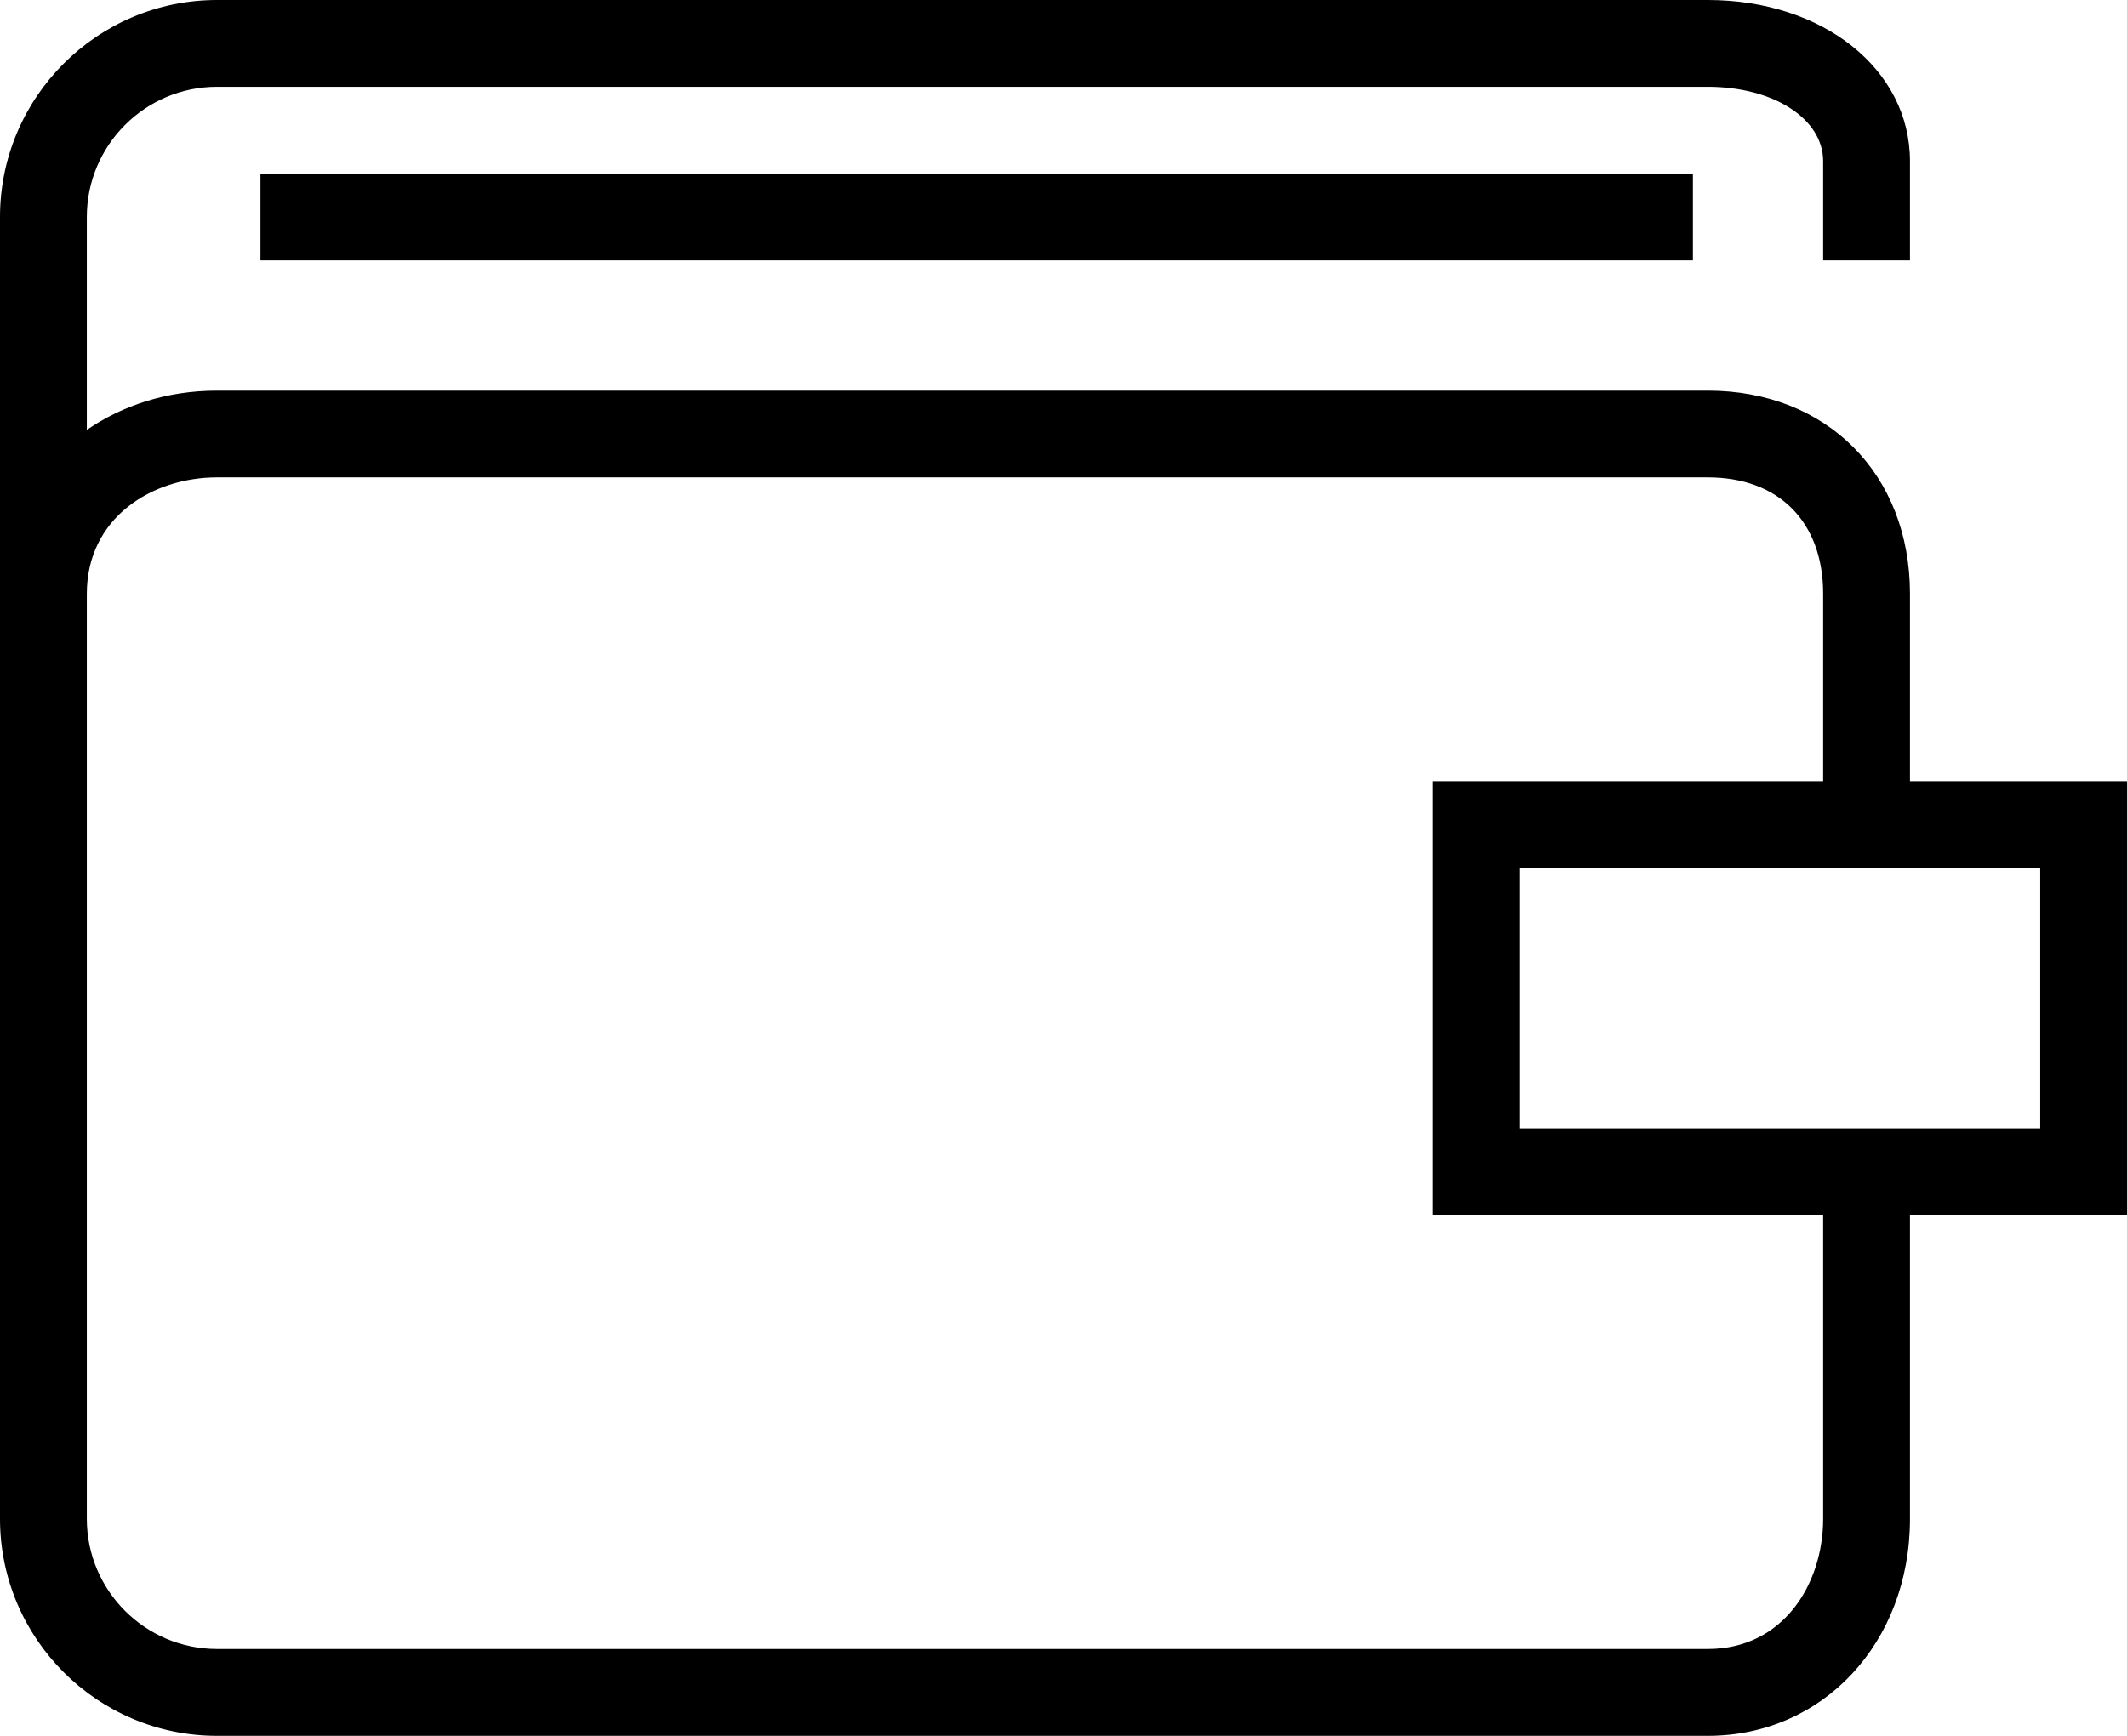 <?xml version="1.0" encoding="utf-8"?>
<!-- Generator: Adobe Illustrator 18.0.0, SVG Export Plug-In . SVG Version: 6.00 Build 0)  -->
<!DOCTYPE svg PUBLIC "-//W3C//DTD SVG 1.1//EN" "http://www.w3.org/Graphics/SVG/1.1/DTD/svg11.dtd">
<svg version="1.1" id="Layer_1" xmlns="http://www.w3.org/2000/svg" xmlns:xlink="http://www.w3.org/1999/xlink" x="0px" y="0px"
	 viewBox="0 0 49 40" enable-background="new 0 0 49 40" xml:space="preserve">
<g>
	<g>
		<path d="M39,6V4H6v2H39z M44,18.001v-4.316c0-2.758-1.915-4.684-4.657-4.684H5c-1.149,0-2.174,0.339-3,0.905V5
			c0-1.654,1.346-3,3-3h34.343C40.858,2,42,2.737,42,3.715V6h2V3.715C44,1.597,41.998,0,39.343,0H5C2.243,0,0,2.243,0,5v29.999
			C0,37.757,2.243,40,5,40h34.343C41.998,40,44,37.851,44,34.999v-7h5v-9.998H44z M42,34.999c0,1.492-0.912,3-2.657,3H5
			c-1.654,0-3-1.345-3-3V13.685C2,11.924,3.51,11,5,11h34.343C40.982,11,42,12.029,42,13.685v4.316h-9v9.998h9V34.999z M47,26.001
			H35V20h12V26.001z"/>
	</g>
</g>
</svg>
